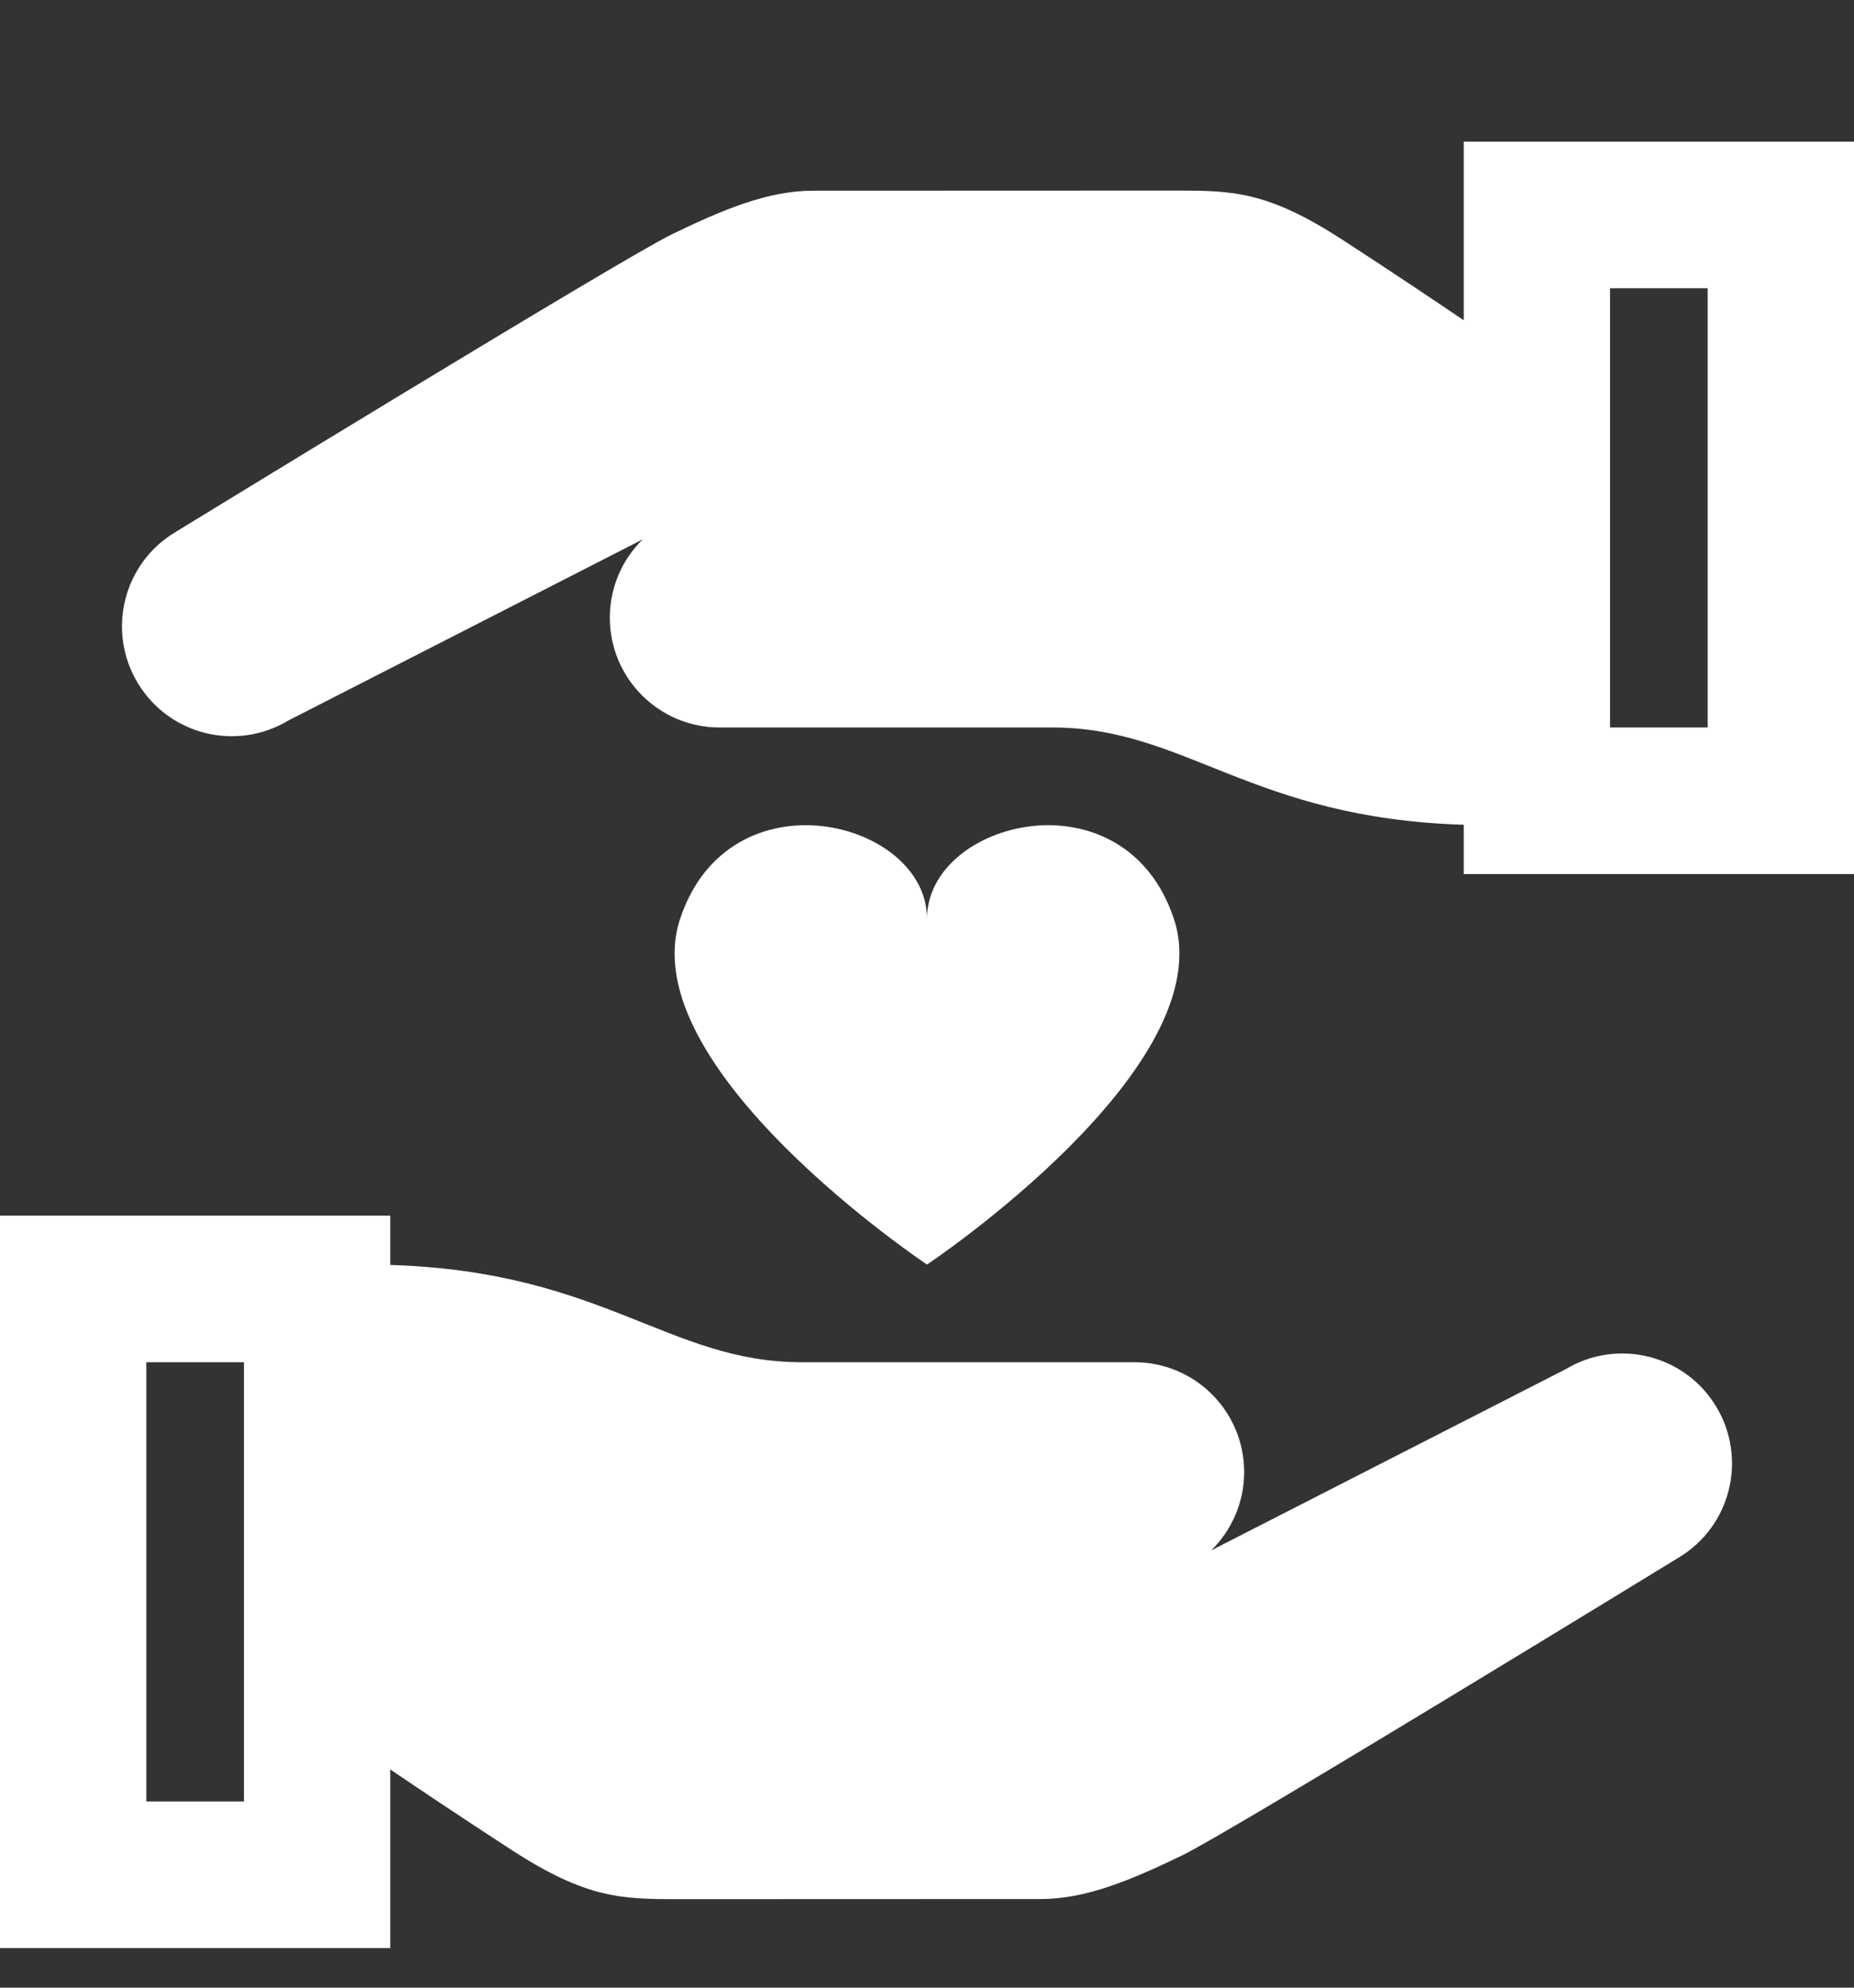 <svg width="14" height="15" viewBox="0 0 14 15" fill="none" xmlns="http://www.w3.org/2000/svg">
<rect x="0" y="0" width="14" height="15" fill="#333333" stroke="none"/>
<g clip-path="url(#clip0)">
<path d="M8.864 6.933C8.491 5.815 7 6.188 7 6.933C7 6.188 5.508 5.815 5.136 6.933C4.763 8.052 7 9.543 7 9.543C7 9.543 9.237 8.052 8.864 6.933Z" fill="white"/>
<path d="M12.96 10.616C12.724 10.223 12.214 10.097 11.822 10.333L9.146 11.7C9.299 11.55 9.395 11.34 9.395 11.109C9.395 10.651 9.024 10.28 8.566 10.28H6.053C5.048 10.28 4.555 9.595 2.947 9.546V9.174H0V14.701H2.947V13.353C3.143 13.486 3.477 13.71 3.868 13.964C4.427 14.325 4.69 14.332 5.115 14.332L7.86 14.331C8.204 14.331 8.547 14.185 8.928 14.001C9.309 13.816 12.678 11.753 12.678 11.753C13.07 11.517 13.196 11.008 12.96 10.616ZM1.842 13.595H1.105V10.28H1.842V13.595Z" fill="white"/>
<path d="M11.053 1.069V2.417C10.857 2.284 10.523 2.06 10.132 1.806C9.573 1.445 9.31 1.438 8.885 1.438L6.14 1.439C5.796 1.439 5.452 1.585 5.072 1.769C4.691 1.954 1.322 4.017 1.322 4.017C0.93 4.253 0.804 4.762 1.04 5.154C1.276 5.547 1.785 5.673 2.178 5.437L4.854 4.07C4.7 4.22 4.605 4.43 4.605 4.661C4.605 5.119 4.976 5.49 5.434 5.49H7.947C8.952 5.49 9.445 6.175 11.053 6.224V6.596H14V1.069H11.053ZM12.895 5.49H12.158V2.175H12.895V5.49Z" fill="white"/>
</g>
<defs>
<clipPath id="clip0">
<rect width="14" height="14" fill="white" transform="translate(0 0.885)"/>
</clipPath>
</defs>
</svg>
